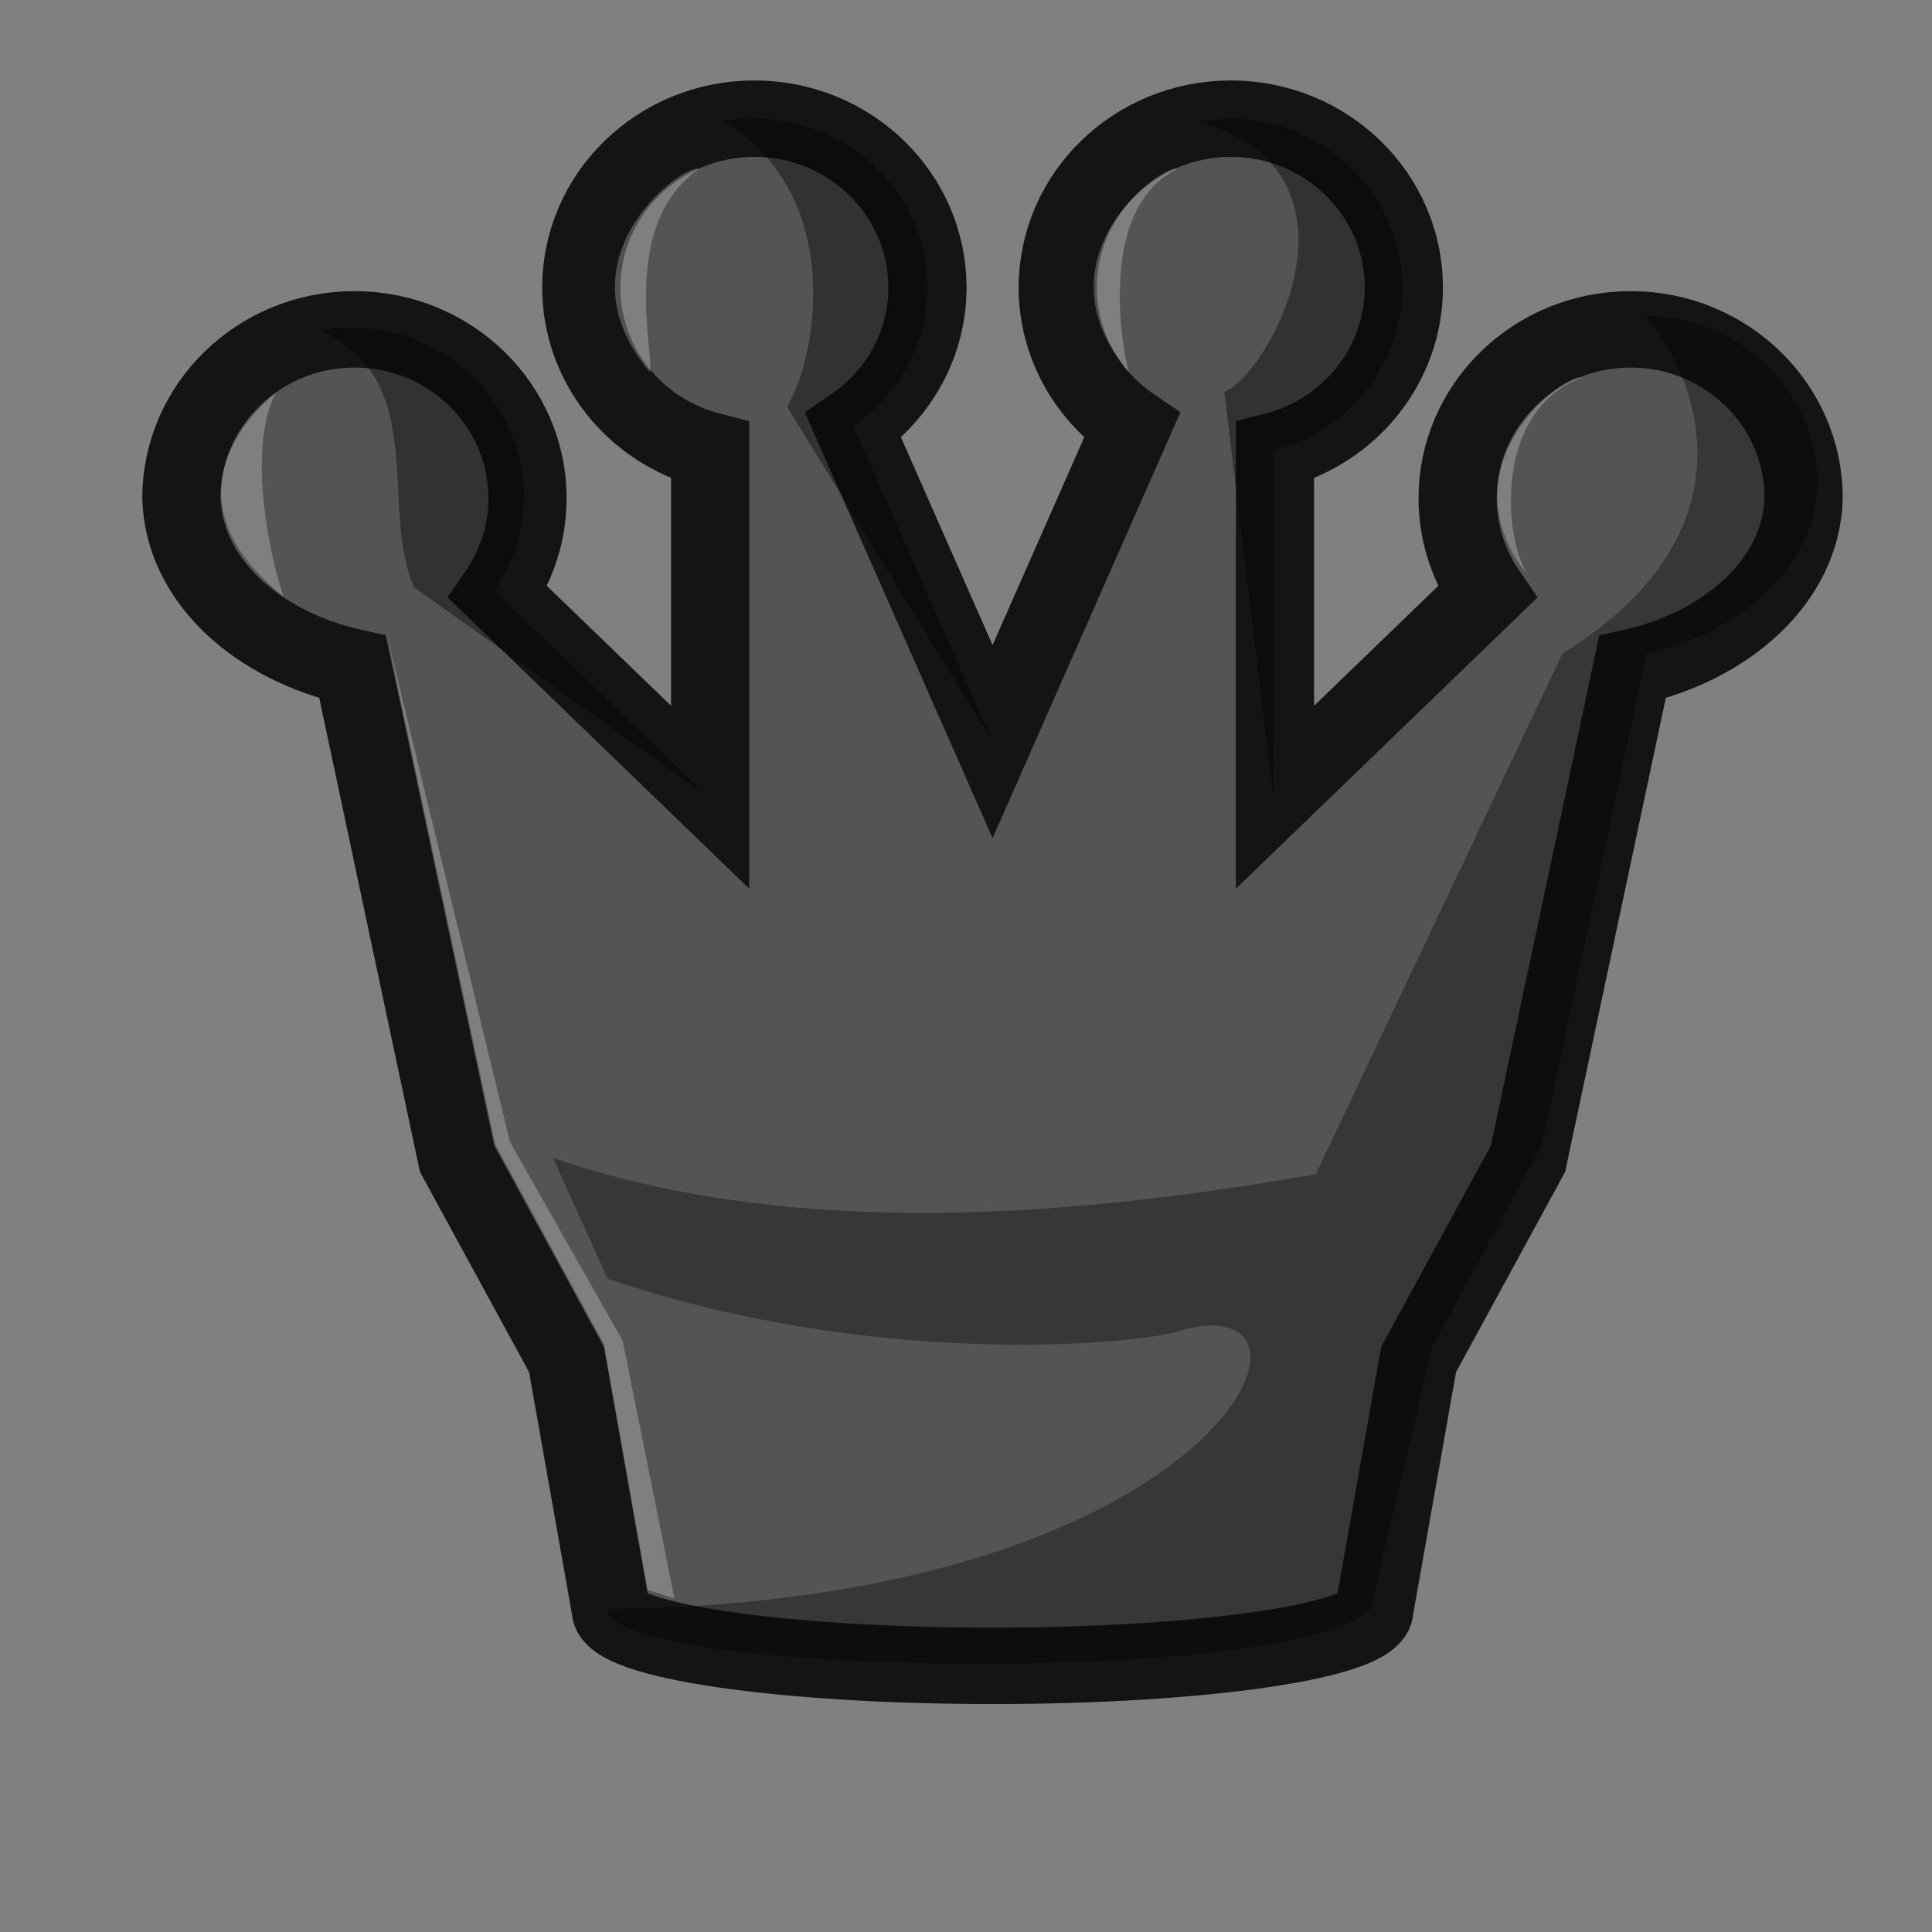 <?xml version="1.0" encoding="UTF-8"?>
<svg width="50mm" height="50mm" clip-rule="evenodd" fill-rule="evenodd" image-rendering="optimizeQuality" shape-rendering="geometricPrecision" text-rendering="geometricPrecision" version="1.1" viewBox="0 0 50 50" xmlns="http://www.w3.org/2000/svg" xmlns:cc="http://creativecommons.org/ns#" xmlns:dc="http://purl.org/dc/elements/1.1/" xmlns:rdf="http://www.w3.org/1999/02/22-rdf-syntax-ns#">
 <rect x="0" y="0" width="50" height="50" fill="#808080" stroke="none"/>
 <g transform="matrix(1.024 0 0 1.001 -3539.8 2134.3)" stroke-width=".988">
  <path d="m3475.9-2129.1c-2.415 0-4.373 1.956-4.373 4.367 0 1.98 1.34 3.711 3.257 4.216v8.961l-5.361-5.295c0.485-0.72 0.745-1.567 0.745-2.435 0-2.412-1.958-4.367-4.374-4.367-2.415 0-4.374 1.955-4.374 4.367 0.065 2.14 1.935 3.816 4.329 4.365l0.879 4.237 1.76 8.474 2.766 5.191 1.12 6.47c0 0.8 4.319 1.45 9.647 1.45 5.329 0 9.649-0.649 9.648-1.45l1.12-6.47 2.765-5.191 1.76-8.474 0.879-4.237c2.393-0.549 4.264-2.225 4.328-4.365 0-2.411-1.957-4.366-4.372-4.367-2.416 0-4.374 1.955-4.374 4.367 0 0.867 0.26 1.715 0.745 2.435l-5.361 5.295v-8.961c1.917-0.505 3.255-2.236 3.257-4.216 0-2.411-1.957-4.366-4.372-4.367-2.416 0-4.375 1.955-4.375 4.367 0 1.425 0.702 2.759 1.873 3.574l-3.52 8.165-3.52-8.165c1.171-0.815 1.874-2.149 1.874-3.574 0-2.412-1.958-4.366-4.374-4.367z" fill="#545454" stroke="#141414" stroke-width="1.976" style="paint-order:normal"/>
  <path d="m3498.4-2124c0.951 0.986 3.299 5.321-2.077 8.733l-6.231 13.456c-6.962 1.256-13.653 1.553-19.279-0.42l1.383 3.125c6.593 2.296 13.138 1.728 14.379 1.367 4.46-1.394 1.378 7.017-14.399 7.17 0.106 1.764 17.377 2.023 19.296 0l1.57-6.797 2.765-5.191 1.761-8.474 0.878-4.236c2.393-0.549 4.264-2.225 4.329-4.365 0-2.411-1.957-4.367-4.372-4.367z" opacity=".35"/>
  <g fill="#010101">
   <path d="m3475.9-2129.1c-0.265 0-0.524 0.028-0.776 0.073 3.03 1.854 2.411 6 1.605 7.374l5.192 8.659-0.776-1.801-2.744-6.364c1.171-0.815 1.874-2.149 1.874-3.574 0-2.412-1.958-4.366-4.374-4.367z" opacity=".4" style="paint-order:normal"/>
   <path d="m3487.9-2129.1c-0.265 0-0.524 0.028-0.776 0.073 4.562 1.318 1.777 6.566 0.654 6.989l1.238 10.482-3e-4 -1.533v-7.427c1.917-0.505 3.255-2.236 3.257-4.216 0-2.411-1.957-4.366-4.373-4.367z" opacity=".4" style="paint-order:normal"/>
   <path d="m3465.7-2123.7c-0.266 0-0.524 0.027-0.776 0.073 2.791 1.279 1.481 4.575 2.379 6.646l7.388 5.377-1.553-1.533-3.808-3.761c0.485-0.72 0.745-1.567 0.745-2.435 0-2.412-1.958-4.367-4.374-4.367z" opacity=".4" style="paint-order:normal"/>
  </g>
  <g fill="#fff">
   <path d="m3463.8-2122s-3.227 2.456 0.21 5.262c-0.222-0.57-1.005-3.656-0.21-5.262z" opacity=".25"/>
   <path d="m3474.5-2127.8c-0.363-0.162-3.673 2.307-1.232 5.262 0.1-0.496-0.781-3.825 1.232-5.262z" opacity=".25"/>
   <path d="m3486.6-2127.8c-0.363-0.162-3.673 2.307-1.232 5.262-0.17-0.575-0.82-4.257 1.232-5.262z" opacity=".25"/>
   <path d="m3466.6-2115.8 2.75 13.218 2.746 5.163 1.107 6.354 0.678 0.223-1.306-6.656-2.852-5.151z" opacity=".25"/>
   <path d="m3496.8-2122.4c-0.363-0.162-3.673 2.307-1.232 5.262-0.692-0.712-1.123-4.336 1.232-5.262z" opacity=".25"/>
  </g>
 </g>
</svg>
